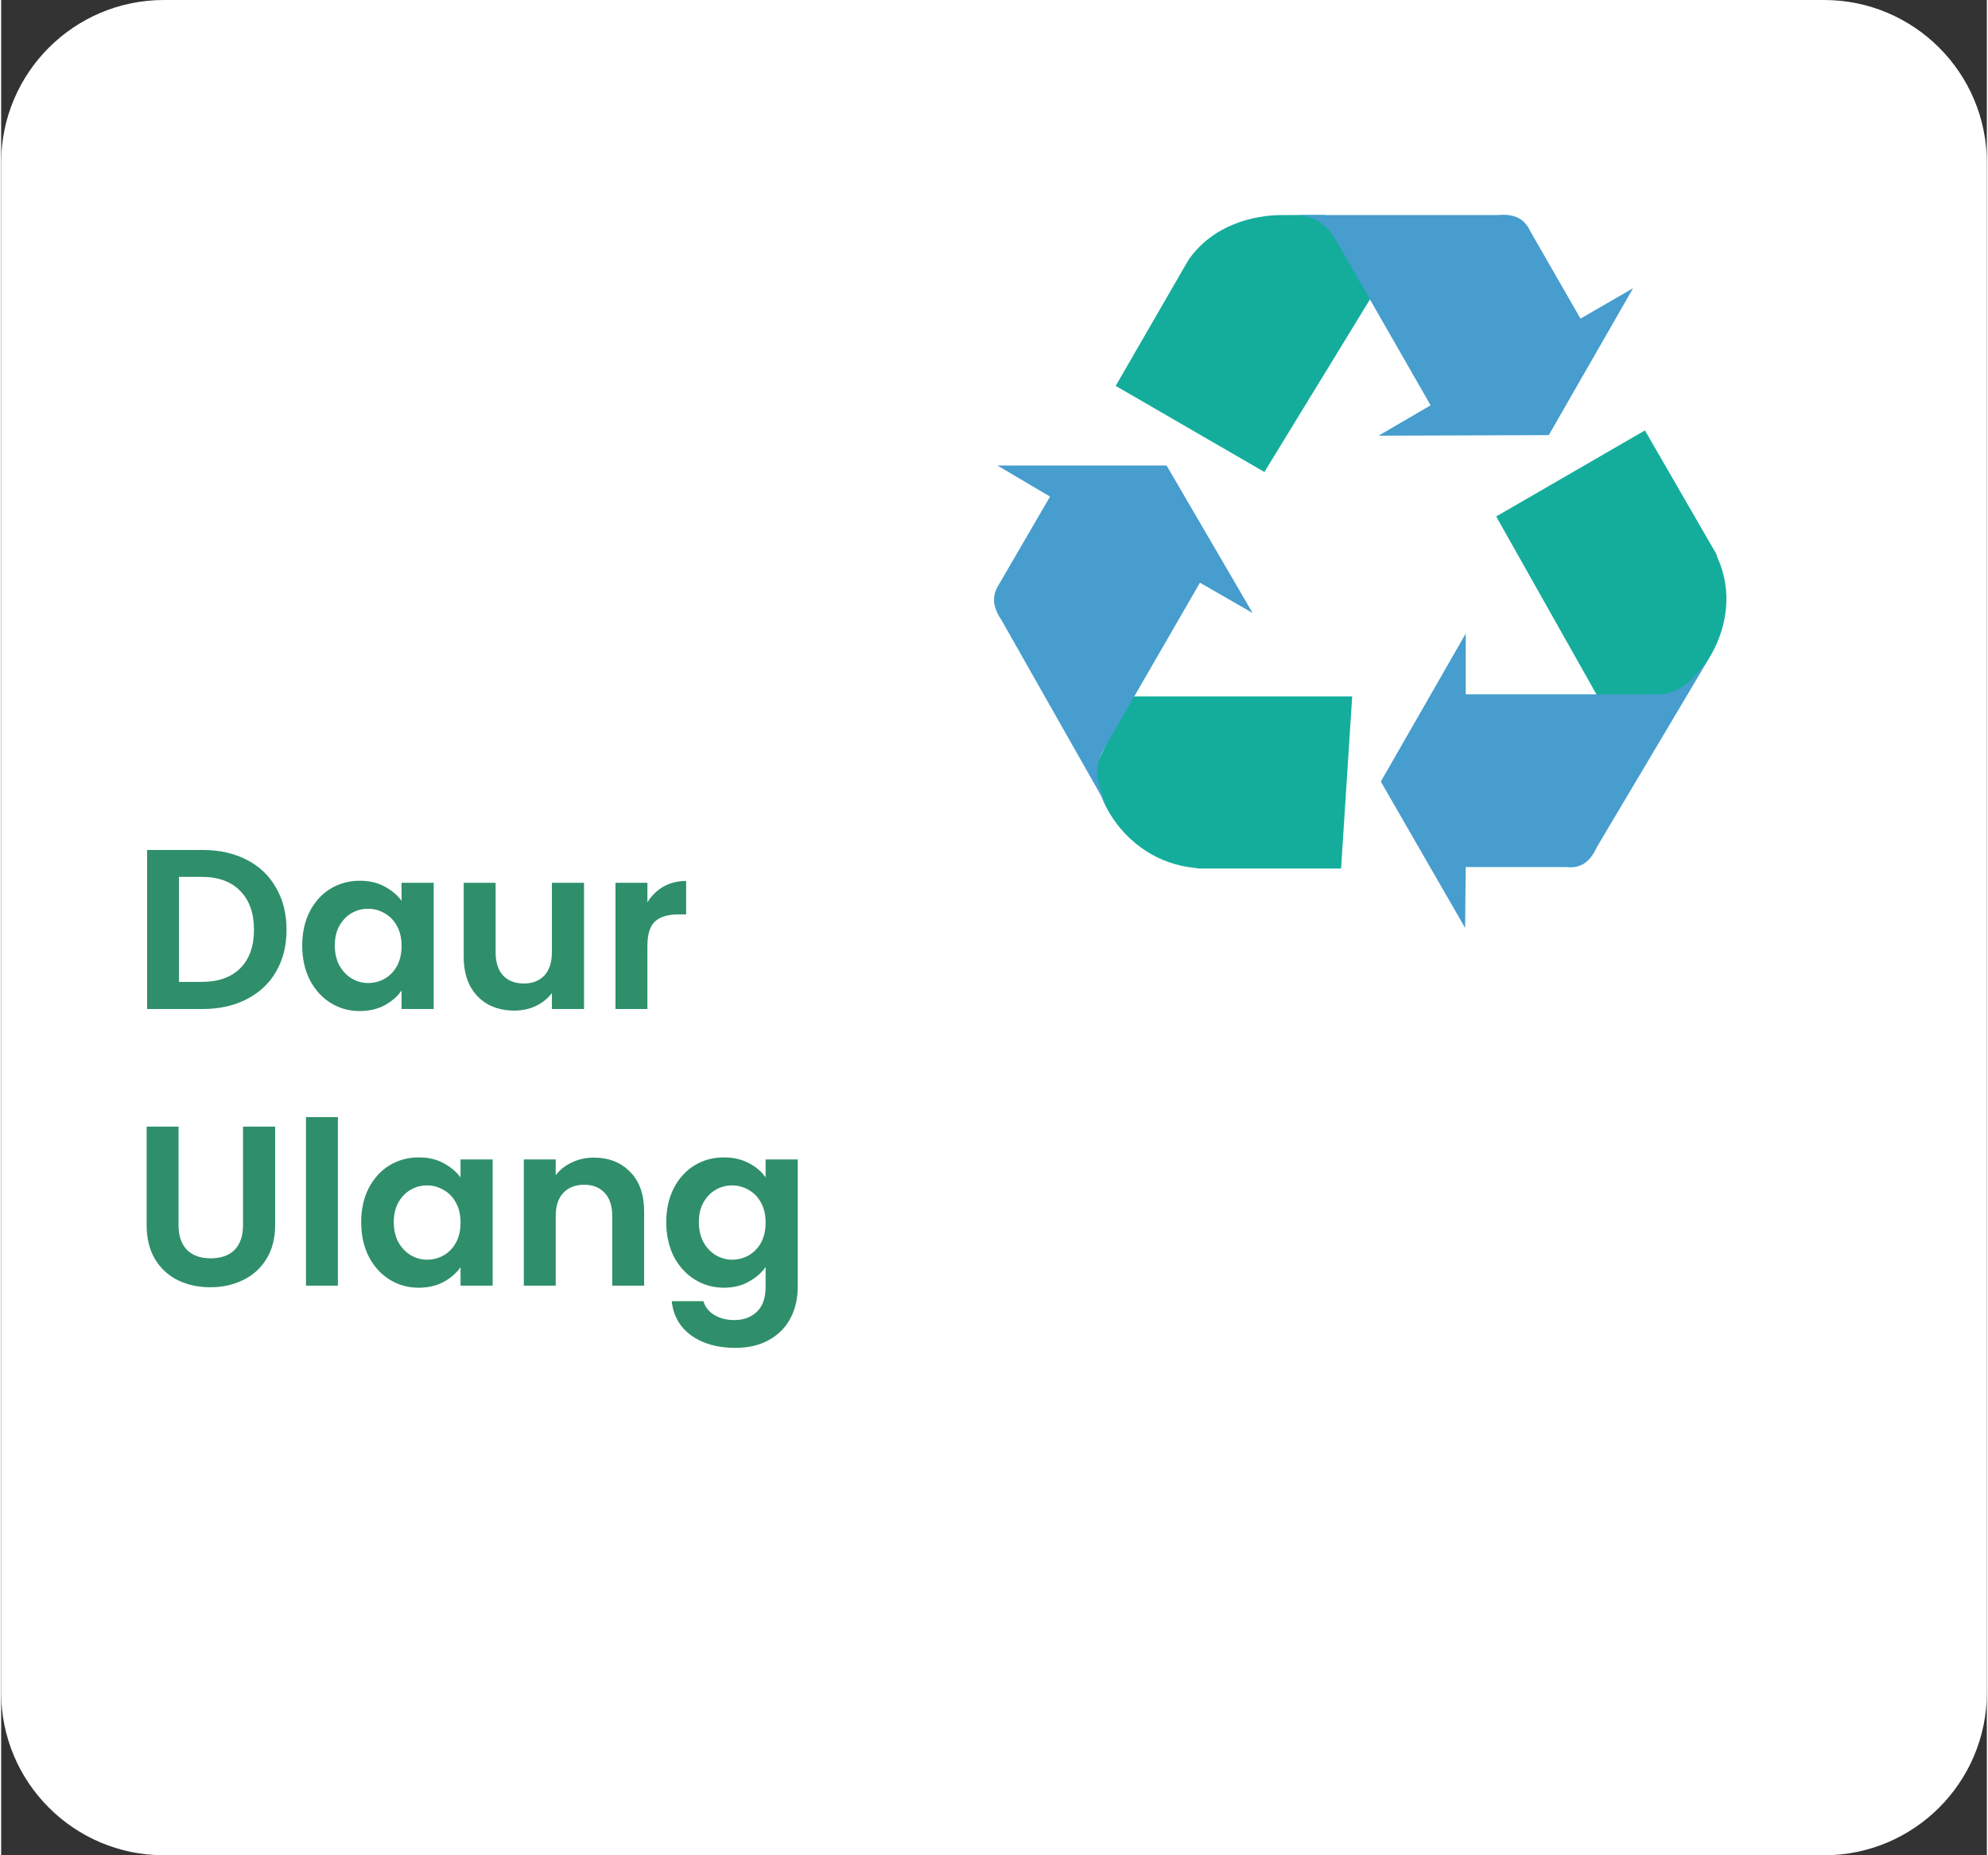 <svg width="105" height="98" viewBox="0 0 122 114" fill="none" xmlns="http://www.w3.org/2000/svg">
<rect x="0" y="0" width="122" height="114" fill="#333333" stroke="none"/>
<path d="M0 10C0 4.477 4.477 0 10 0H112C117.523 0 122 4.477 122 10V104C122 109.523 117.523 114 112 114H10C4.477 114 0 109.523 0 104V10Z" fill="white"/>
<path d="M12.382 52.228C13.409 52.228 14.309 52.429 15.084 52.83C15.868 53.231 16.47 53.805 16.89 54.552C17.319 55.289 17.534 56.148 17.534 57.128C17.534 58.108 17.319 58.967 16.89 59.704C16.47 60.432 15.868 60.997 15.084 61.398C14.309 61.799 13.409 62 12.382 62H8.966V52.228H12.382ZM12.312 60.334C13.339 60.334 14.132 60.054 14.692 59.494C15.252 58.934 15.532 58.145 15.532 57.128C15.532 56.111 15.252 55.317 14.692 54.748C14.132 54.169 13.339 53.88 12.312 53.88H10.926V60.334H12.312ZM18.497 58.094C18.497 57.31 18.651 56.615 18.959 56.008C19.276 55.401 19.701 54.935 20.233 54.608C20.774 54.281 21.377 54.118 22.039 54.118C22.618 54.118 23.122 54.235 23.551 54.468C23.99 54.701 24.34 54.995 24.601 55.35V54.244H26.575V62H24.601V60.866C24.349 61.23 23.999 61.533 23.551 61.776C23.113 62.009 22.604 62.126 22.025 62.126C21.372 62.126 20.774 61.958 20.233 61.622C19.701 61.286 19.276 60.815 18.959 60.208C18.651 59.592 18.497 58.887 18.497 58.094ZM24.601 58.122C24.601 57.646 24.508 57.24 24.321 56.904C24.134 56.559 23.883 56.297 23.565 56.12C23.248 55.933 22.907 55.84 22.543 55.84C22.179 55.84 21.843 55.929 21.535 56.106C21.227 56.283 20.975 56.545 20.779 56.89C20.593 57.226 20.499 57.627 20.499 58.094C20.499 58.561 20.593 58.971 20.779 59.326C20.975 59.671 21.227 59.937 21.535 60.124C21.852 60.311 22.189 60.404 22.543 60.404C22.907 60.404 23.248 60.315 23.565 60.138C23.883 59.951 24.134 59.69 24.321 59.354C24.508 59.009 24.601 58.598 24.601 58.122ZM35.811 54.244V62H33.837V61.02C33.585 61.356 33.254 61.622 32.843 61.818C32.442 62.005 32.003 62.098 31.527 62.098C30.921 62.098 30.384 61.972 29.917 61.72C29.451 61.459 29.082 61.081 28.811 60.586C28.55 60.082 28.419 59.485 28.419 58.794V54.244H30.379V58.514C30.379 59.13 30.533 59.606 30.841 59.942C31.149 60.269 31.569 60.432 32.101 60.432C32.643 60.432 33.067 60.269 33.375 59.942C33.683 59.606 33.837 59.13 33.837 58.514V54.244H35.811ZM39.705 55.448C39.957 55.037 40.284 54.715 40.685 54.482C41.096 54.249 41.563 54.132 42.085 54.132V56.19H41.567C40.951 56.19 40.485 56.335 40.167 56.624C39.859 56.913 39.705 57.417 39.705 58.136V62H37.745V54.244H39.705V55.448ZM10.898 69.228V75.276C10.898 75.939 11.071 76.447 11.416 76.802C11.761 77.147 12.247 77.32 12.872 77.32C13.507 77.32 13.997 77.147 14.342 76.802C14.687 76.447 14.86 75.939 14.86 75.276V69.228H16.834V75.262C16.834 76.093 16.652 76.797 16.288 77.376C15.933 77.945 15.453 78.375 14.846 78.664C14.249 78.953 13.581 79.098 12.844 79.098C12.116 79.098 11.453 78.953 10.856 78.664C10.268 78.375 9.801 77.945 9.456 77.376C9.111 76.797 8.938 76.093 8.938 75.262V69.228H10.898ZM20.688 68.64V79H18.728V68.64H20.688ZM22.12 75.094C22.12 74.31 22.274 73.615 22.582 73.008C22.899 72.401 23.324 71.935 23.856 71.608C24.398 71.281 25 71.118 25.662 71.118C26.241 71.118 26.745 71.235 27.174 71.468C27.613 71.701 27.963 71.995 28.224 72.35V71.244H30.198V79H28.224V77.866C27.972 78.23 27.622 78.533 27.174 78.776C26.735 79.009 26.227 79.126 25.648 79.126C24.995 79.126 24.398 78.958 23.856 78.622C23.324 78.286 22.899 77.815 22.582 77.208C22.274 76.592 22.12 75.887 22.12 75.094ZM28.224 75.122C28.224 74.646 28.131 74.24 27.944 73.904C27.758 73.559 27.506 73.297 27.188 73.12C26.871 72.933 26.53 72.84 26.166 72.84C25.802 72.84 25.466 72.929 25.158 73.106C24.85 73.283 24.598 73.545 24.402 73.89C24.215 74.226 24.122 74.627 24.122 75.094C24.122 75.561 24.215 75.971 24.402 76.326C24.598 76.671 24.85 76.937 25.158 77.124C25.476 77.311 25.811 77.404 26.166 77.404C26.53 77.404 26.871 77.315 27.188 77.138C27.506 76.951 27.758 76.69 27.944 76.354C28.131 76.009 28.224 75.598 28.224 75.122ZM36.41 71.132C37.334 71.132 38.081 71.426 38.651 72.014C39.22 72.593 39.505 73.405 39.505 74.45V79H37.544V74.716C37.544 74.1 37.391 73.629 37.083 73.302C36.775 72.966 36.355 72.798 35.822 72.798C35.281 72.798 34.852 72.966 34.535 73.302C34.227 73.629 34.072 74.1 34.072 74.716V79H32.112V71.244H34.072V72.21C34.334 71.874 34.665 71.613 35.066 71.426C35.477 71.23 35.925 71.132 36.41 71.132ZM44.406 71.118C44.985 71.118 45.494 71.235 45.932 71.468C46.371 71.692 46.716 71.986 46.968 72.35V71.244H48.942V79.056C48.942 79.775 48.798 80.414 48.508 80.974C48.219 81.543 47.785 81.991 47.206 82.318C46.628 82.654 45.928 82.822 45.106 82.822C44.005 82.822 43.1 82.565 42.39 82.052C41.69 81.539 41.294 80.839 41.2 79.952H43.146C43.249 80.307 43.468 80.587 43.804 80.792C44.15 81.007 44.565 81.114 45.05 81.114C45.62 81.114 46.082 80.941 46.436 80.596C46.791 80.26 46.968 79.747 46.968 79.056V77.852C46.716 78.216 46.366 78.519 45.918 78.762C45.48 79.005 44.976 79.126 44.406 79.126C43.753 79.126 43.156 78.958 42.614 78.622C42.073 78.286 41.644 77.815 41.326 77.208C41.018 76.592 40.864 75.887 40.864 75.094C40.864 74.31 41.018 73.615 41.326 73.008C41.644 72.401 42.068 71.935 42.6 71.608C43.142 71.281 43.744 71.118 44.406 71.118ZM46.968 75.122C46.968 74.646 46.875 74.24 46.688 73.904C46.502 73.559 46.25 73.297 45.932 73.12C45.615 72.933 45.274 72.84 44.91 72.84C44.546 72.84 44.21 72.929 43.902 73.106C43.594 73.283 43.342 73.545 43.146 73.89C42.96 74.226 42.866 74.627 42.866 75.094C42.866 75.561 42.96 75.971 43.146 76.326C43.342 76.671 43.594 76.937 43.902 77.124C44.22 77.311 44.556 77.404 44.91 77.404C45.274 77.404 45.615 77.315 45.932 77.138C46.25 76.951 46.502 76.69 46.688 76.354C46.875 76.009 46.968 75.598 46.968 75.122Z" fill="#2F8F6A"/>
<path d="M105.45 34.255C107.355 38.499 103.831 42.698 102.176 42.731H98.051L91.855 31.734L100.993 26.448L105.376 34.036L105.45 34.255Z" fill="#14AD9C"/>
<path d="M83.624 15.891L81.32 13.215H78.844C76.846 13.182 74.408 13.89 72.971 15.942L72.86 16.123L68.476 23.712L77.614 29.002L84.24 18.167L83.624 15.891Z" fill="#14AD9C"/>
<path d="M73.33 53.329C68.692 52.862 66.663 48.113 67.454 46.638L69.32 42.791H83.007L82.324 53.367H73.548L73.33 53.329Z" fill="#14AD9C"/>
<path d="M101.82 42.666C103.077 42.628 103.933 41.879 105.001 40.334L98.037 52.054C97.538 53.166 96.853 53.352 96.132 53.278H89.984L89.946 57.019L84.767 48.025L89.984 38.929V42.666H101.82Z" fill="#469DCE"/>
<path d="M81.927 14.611C80.961 13.062 79.569 13.214 79.129 13.214H91.928C93.15 13.099 93.653 13.57 93.977 14.255L97.034 19.578L100.266 17.709L95.087 26.736L84.627 26.772L87.827 24.905L81.927 14.611Z" fill="#469DCE"/>
<path d="M67.716 46.083C67.11 47.165 67.287 48.196 68.031 49.69L61.46 38.103C60.776 37.091 60.956 36.448 61.349 35.832L64.443 30.515L61.211 28.605H71.605L76.891 37.668L73.654 35.805L67.716 46.083Z" fill="#469DCE"/>
</svg>
